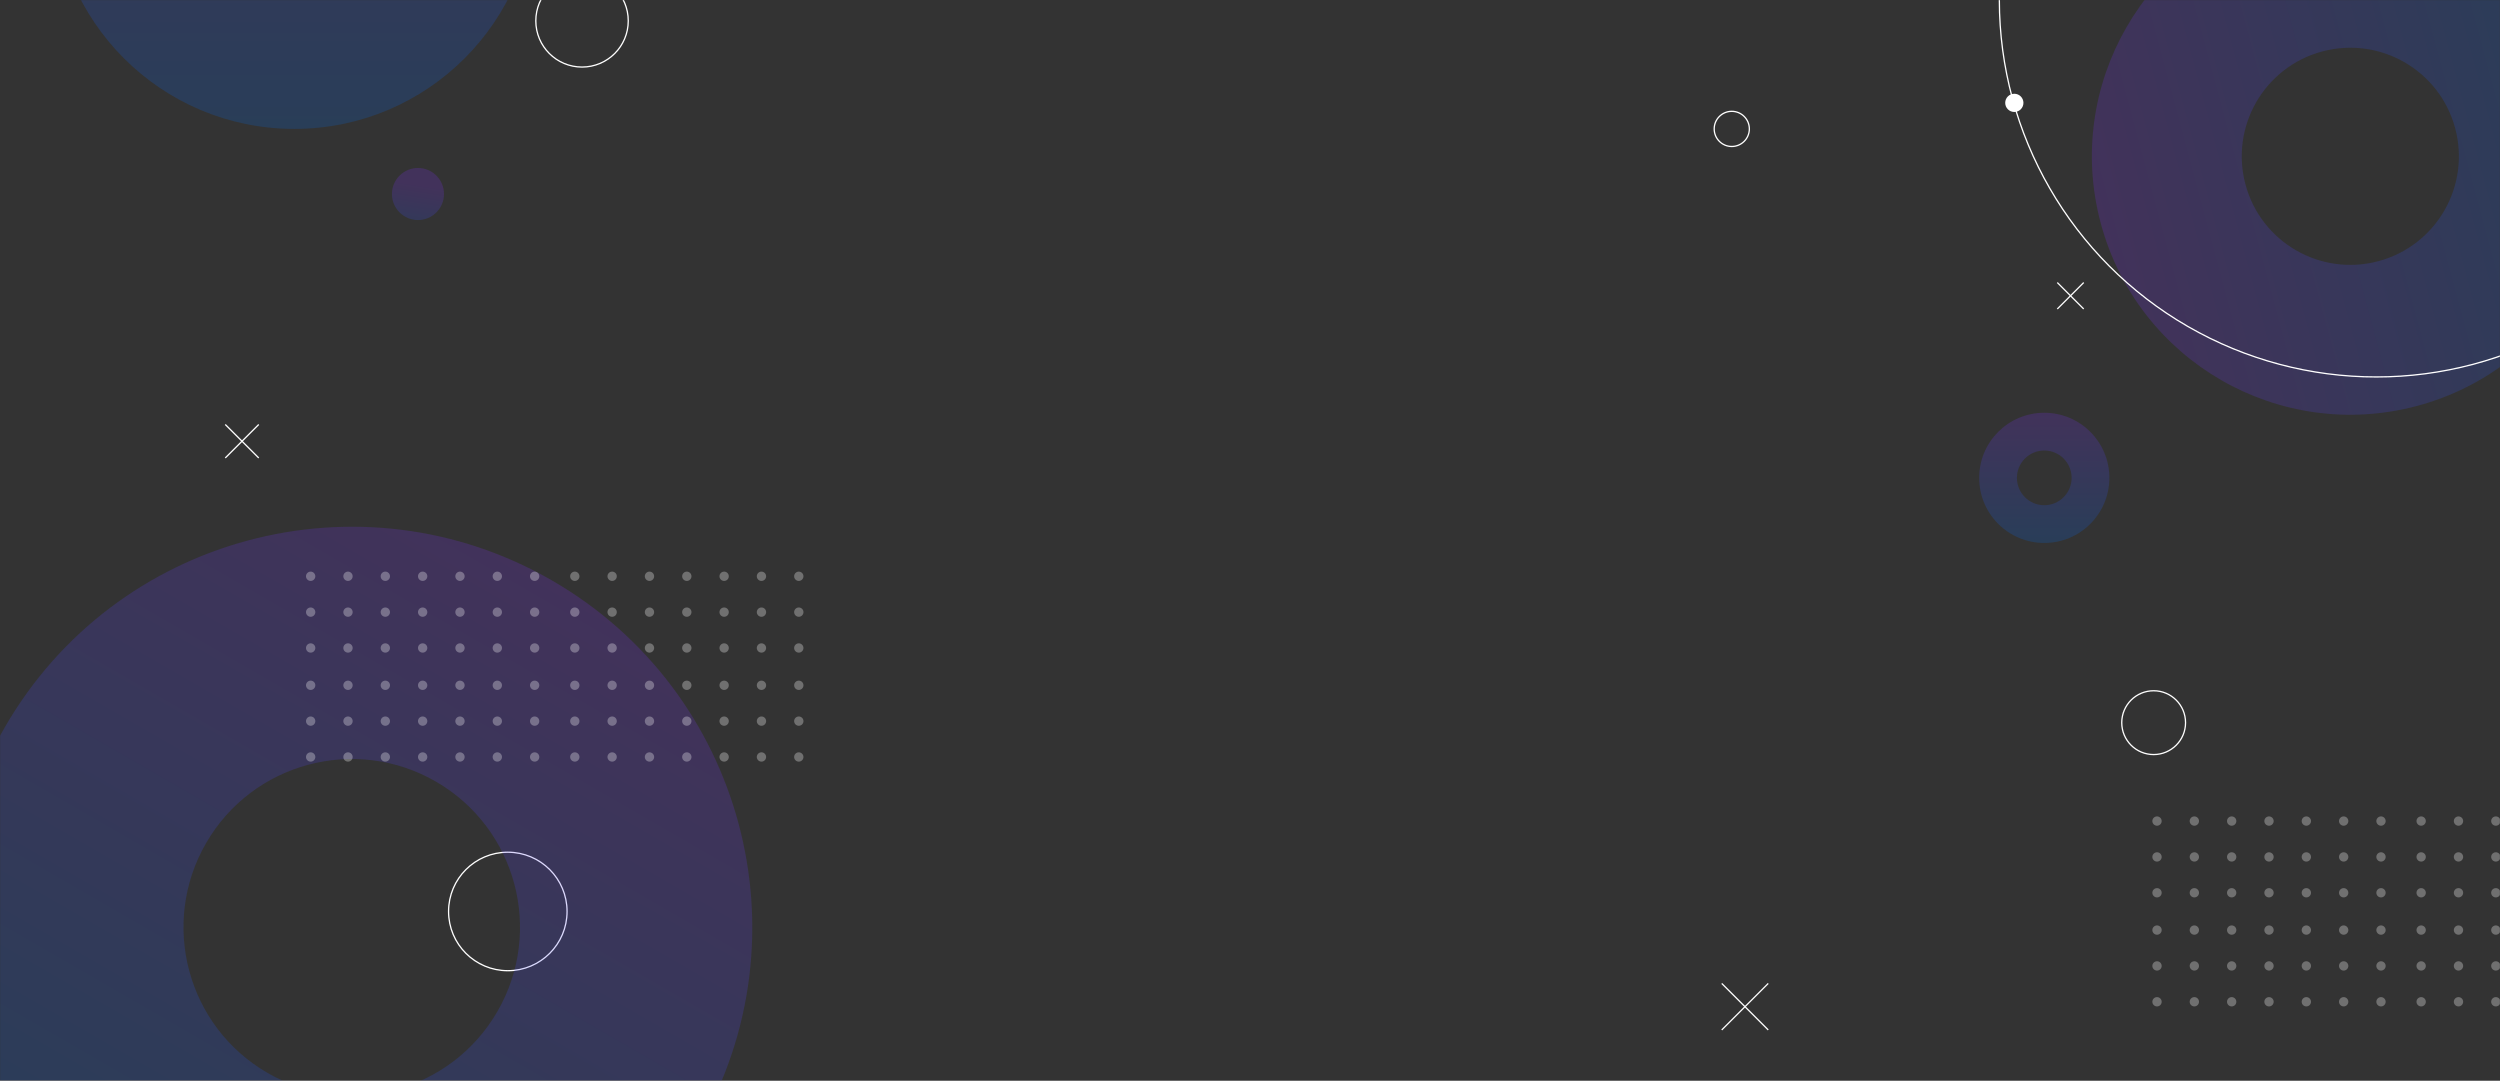 <svg width="1920" height="830" viewBox="0 0 1920 830" fill="none" xmlns="http://www.w3.org/2000/svg">
<rect x="0" y="0" width="1920" height="830" fill="#333333" stroke="none"/>
<mask id="mask0_203_9519" style="mask-type:alpha" maskUnits="userSpaceOnUse" x="0" y="0" width="1920" height="830">
<rect width="1920" height="830" fill="url(#paint0_linear_203_9519)"/>
</mask>
<g mask="url(#mask0_203_9519)">
<circle cx="447" cy="16" r="35.5" stroke="white"/>
<circle cx="390" cy="700" r="45.5" stroke="white"/>
<circle cx="1654" cy="555" r="24.5" stroke="white"/>
<circle cx="1330" cy="99" r="13.5" stroke="white"/>
<path d="M1580 217L1600.28 237.284" stroke="white"/>
<path d="M1600.29 217L1580 237.284" stroke="white"/>
<path d="M1322.29 755.285L1358 790.999" stroke="white"/>
<path d="M1358 755.285L1322.29 790.999" stroke="white"/>
<path d="M173 326L198.714 351.714" stroke="white"/>
<path d="M198.715 326L173.001 351.714" stroke="white"/>
<path d="M1660.17 630.58C1660.17 632.56 1658.57 634.16 1656.59 634.16C1654.61 634.16 1653 632.56 1653 630.58C1653 628.6 1654.6 627 1656.58 627C1658.56 627 1660.16 628.6 1660.16 630.58H1660.17Z" fill="white" fill-opacity="0.3"/>
<path d="M1688.84 630.58C1688.84 632.56 1687.24 634.16 1685.26 634.16C1683.28 634.16 1681.68 632.56 1681.68 630.58C1681.68 628.6 1683.28 627 1685.26 627C1687.24 627 1688.84 628.6 1688.84 630.58Z" fill="white" fill-opacity="0.3"/>
<path d="M1717.51 630.58C1717.51 632.56 1715.91 634.16 1713.93 634.16C1711.95 634.16 1710.35 632.56 1710.35 630.58C1710.35 628.6 1711.95 627 1713.93 627C1715.91 627 1717.51 628.6 1717.51 630.58Z" fill="white" fill-opacity="0.3"/>
<path d="M1746.18 630.58C1746.18 632.56 1744.58 634.16 1742.6 634.16C1740.62 634.16 1739.02 632.56 1739.02 630.58C1739.02 628.6 1740.62 627 1742.6 627C1744.58 627 1746.18 628.6 1746.18 630.58Z" fill="white" fill-opacity="0.3"/>
<path d="M1771.27 634.16C1773.25 634.16 1774.85 632.557 1774.85 630.58C1774.85 628.603 1773.25 627 1771.27 627C1769.29 627 1767.69 628.603 1767.69 630.58C1767.69 632.557 1769.29 634.16 1771.27 634.16Z" fill="white" fill-opacity="0.3"/>
<path d="M1803.52 630.58C1803.52 632.56 1801.92 634.16 1799.94 634.16C1797.96 634.16 1796.36 632.56 1796.36 630.58C1796.36 628.6 1797.96 627 1799.94 627C1801.92 627 1803.52 628.6 1803.52 630.58Z" fill="white" fill-opacity="0.3"/>
<path d="M1828.61 634.16C1830.59 634.16 1832.19 632.557 1832.19 630.58C1832.19 628.603 1830.59 627 1828.61 627C1826.63 627 1825.03 628.603 1825.03 630.58C1825.03 632.557 1826.63 634.16 1828.61 634.16Z" fill="white" fill-opacity="0.3"/>
<path d="M1660.17 658.12C1660.17 660.1 1658.57 661.7 1656.59 661.7C1654.61 661.7 1653.01 660.1 1653.01 658.12C1653.01 656.14 1654.61 654.54 1656.59 654.54C1658.57 654.54 1660.17 656.14 1660.17 658.12Z" fill="white" fill-opacity="0.3"/>
<path d="M1688.84 658.12C1688.84 660.1 1687.24 661.7 1685.26 661.7C1683.28 661.7 1681.68 660.1 1681.68 658.12C1681.68 656.14 1683.28 654.54 1685.26 654.54C1687.24 654.54 1688.84 656.14 1688.84 658.12Z" fill="white" fill-opacity="0.3"/>
<path d="M1717.51 658.12C1717.51 660.1 1715.91 661.7 1713.93 661.7C1711.95 661.7 1710.35 660.1 1710.35 658.12C1710.35 656.14 1711.95 654.54 1713.93 654.54C1715.91 654.54 1717.51 656.14 1717.51 658.12Z" fill="white" fill-opacity="0.3"/>
<path d="M1746.18 658.12C1746.18 660.1 1744.58 661.7 1742.6 661.7C1740.62 661.7 1739.02 660.1 1739.02 658.12C1739.02 656.14 1740.62 654.54 1742.6 654.54C1744.58 654.54 1746.18 656.14 1746.18 658.12Z" fill="white" fill-opacity="0.3"/>
<path d="M1774.85 658.12C1774.85 660.1 1773.25 661.7 1771.27 661.7C1769.29 661.7 1767.69 660.1 1767.69 658.12C1767.69 656.14 1769.29 654.54 1771.27 654.54C1773.25 654.54 1774.85 656.14 1774.85 658.12Z" fill="white" fill-opacity="0.3"/>
<path d="M1803.52 658.12C1803.52 660.1 1801.92 661.7 1799.94 661.7C1797.96 661.7 1796.36 660.1 1796.36 658.12C1796.36 656.14 1797.96 654.54 1799.94 654.54C1801.92 654.54 1803.52 656.14 1803.52 658.12Z" fill="white" fill-opacity="0.3"/>
<path d="M1832.19 658.12C1832.19 660.1 1830.59 661.7 1828.61 661.7C1826.63 661.7 1825.03 660.1 1825.03 658.12C1825.03 656.14 1826.63 654.54 1828.61 654.54C1830.59 654.54 1832.19 656.14 1832.19 658.12Z" fill="white" fill-opacity="0.3"/>
<path d="M1660.17 685.65C1660.17 687.63 1658.57 689.23 1656.59 689.23C1654.61 689.23 1653.01 687.63 1653.01 685.65C1653.01 683.67 1654.61 682.07 1656.59 682.07C1658.57 682.07 1660.17 683.67 1660.17 685.65Z" fill="white" fill-opacity="0.3"/>
<path d="M1688.84 685.65C1688.84 687.63 1687.24 689.23 1685.26 689.23C1683.28 689.23 1681.68 687.63 1681.68 685.65C1681.68 683.67 1683.28 682.07 1685.26 682.07C1687.24 682.07 1688.84 683.67 1688.84 685.65Z" fill="white" fill-opacity="0.3"/>
<path d="M1717.51 685.65C1717.51 687.63 1715.91 689.23 1713.93 689.23C1711.95 689.23 1710.35 687.63 1710.35 685.65C1710.35 683.67 1711.95 682.07 1713.93 682.07C1715.91 682.07 1717.51 683.67 1717.51 685.65Z" fill="white" fill-opacity="0.3"/>
<path d="M1746.18 685.65C1746.18 687.63 1744.58 689.23 1742.6 689.23C1740.62 689.23 1739.02 687.63 1739.02 685.65C1739.02 683.67 1740.62 682.07 1742.6 682.07C1744.58 682.07 1746.18 683.67 1746.18 685.65Z" fill="white" fill-opacity="0.3"/>
<path d="M1771.27 689.23C1773.25 689.23 1774.85 687.627 1774.85 685.65C1774.85 683.673 1773.25 682.07 1771.27 682.07C1769.29 682.07 1767.69 683.673 1767.69 685.65C1767.69 687.627 1769.29 689.23 1771.27 689.23Z" fill="white" fill-opacity="0.3"/>
<path d="M1803.52 685.65C1803.52 687.63 1801.92 689.23 1799.94 689.23C1797.96 689.23 1796.36 687.63 1796.36 685.65C1796.36 683.67 1797.96 682.07 1799.94 682.07C1801.92 682.07 1803.52 683.67 1803.52 685.65Z" fill="white" fill-opacity="0.3"/>
<path d="M1828.61 689.23C1830.59 689.23 1832.19 687.627 1832.19 685.65C1832.19 683.673 1830.59 682.07 1828.61 682.07C1826.63 682.07 1825.03 683.673 1825.03 685.65C1825.03 687.627 1826.63 689.23 1828.61 689.23Z" fill="white" fill-opacity="0.3"/>
<path d="M1660.17 714.3C1660.17 716.28 1658.57 717.88 1656.59 717.88C1654.61 717.88 1653.01 716.28 1653.01 714.3C1653.01 712.32 1654.61 710.72 1656.59 710.72C1658.57 710.72 1660.17 712.32 1660.17 714.3Z" fill="white" fill-opacity="0.3"/>
<path d="M1688.84 714.3C1688.84 716.28 1687.24 717.88 1685.26 717.88C1683.28 717.88 1681.68 716.28 1681.68 714.3C1681.68 712.32 1683.28 710.72 1685.26 710.72C1687.24 710.72 1688.84 712.32 1688.84 714.3Z" fill="white" fill-opacity="0.3"/>
<path d="M1717.51 714.3C1717.51 716.28 1715.91 717.88 1713.93 717.88C1711.95 717.88 1710.35 716.28 1710.35 714.3C1710.35 712.32 1711.95 710.72 1713.93 710.72C1715.91 710.72 1717.51 712.32 1717.51 714.3Z" fill="white" fill-opacity="0.3"/>
<path d="M1746.18 714.3C1746.18 716.28 1744.58 717.88 1742.6 717.88C1740.62 717.88 1739.02 716.28 1739.02 714.3C1739.02 712.32 1740.62 710.72 1742.6 710.72C1744.58 710.72 1746.18 712.32 1746.18 714.3Z" fill="white" fill-opacity="0.3"/>
<path d="M1774.85 714.3C1774.85 716.28 1773.25 717.88 1771.27 717.88C1769.29 717.88 1767.69 716.28 1767.69 714.3C1767.69 712.32 1769.29 710.72 1771.27 710.72C1773.25 710.72 1774.85 712.32 1774.85 714.3Z" fill="white" fill-opacity="0.3"/>
<path d="M1803.52 714.3C1803.52 716.28 1801.92 717.88 1799.94 717.88C1797.96 717.88 1796.36 716.28 1796.36 714.3C1796.36 712.32 1797.96 710.72 1799.94 710.72C1801.92 710.72 1803.52 712.32 1803.52 714.3Z" fill="white" fill-opacity="0.3"/>
<path d="M1832.19 714.3C1832.19 716.28 1830.59 717.88 1828.61 717.88C1826.63 717.88 1825.03 716.28 1825.03 714.3C1825.03 712.32 1826.63 710.72 1828.61 710.72C1830.59 710.72 1832.19 712.32 1832.19 714.3Z" fill="white" fill-opacity="0.3"/>
<path d="M1660.17 741.83C1660.17 743.81 1658.57 745.41 1656.59 745.41C1654.61 745.41 1653.01 743.81 1653.01 741.83C1653.01 739.85 1654.61 738.25 1656.59 738.25C1658.57 738.25 1660.17 739.85 1660.17 741.83Z" fill="white" fill-opacity="0.3"/>
<path d="M1688.84 741.83C1688.84 743.81 1687.24 745.41 1685.26 745.41C1683.28 745.41 1681.68 743.81 1681.68 741.83C1681.68 739.85 1683.28 738.25 1685.26 738.25C1687.24 738.25 1688.84 739.85 1688.84 741.83Z" fill="white" fill-opacity="0.3"/>
<path d="M1717.51 741.83C1717.51 743.81 1715.91 745.41 1713.93 745.41C1711.95 745.41 1710.35 743.81 1710.35 741.83C1710.35 739.85 1711.95 738.25 1713.93 738.25C1715.91 738.25 1717.51 739.85 1717.51 741.83Z" fill="white" fill-opacity="0.3"/>
<path d="M1746.18 741.83C1746.18 743.81 1744.58 745.41 1742.6 745.41C1740.62 745.41 1739.02 743.81 1739.02 741.83C1739.02 739.85 1740.62 738.25 1742.6 738.25C1744.58 738.25 1746.18 739.85 1746.18 741.83Z" fill="white" fill-opacity="0.3"/>
<path d="M1774.85 741.83C1774.85 743.81 1773.25 745.41 1771.27 745.41C1769.29 745.41 1767.69 743.81 1767.69 741.83C1767.69 739.85 1769.29 738.25 1771.27 738.25C1773.25 738.25 1774.85 739.85 1774.85 741.83Z" fill="white" fill-opacity="0.3"/>
<path d="M1803.52 741.83C1803.52 743.81 1801.92 745.41 1799.94 745.41C1797.96 745.41 1796.36 743.81 1796.36 741.83C1796.36 739.85 1797.96 738.25 1799.94 738.25C1801.92 738.25 1803.52 739.85 1803.52 741.83Z" fill="white" fill-opacity="0.3"/>
<path d="M1832.19 741.83C1832.19 743.81 1830.59 745.41 1828.61 745.41C1826.63 745.41 1825.03 743.81 1825.03 741.83C1825.03 739.85 1826.63 738.25 1828.61 738.25C1830.59 738.25 1832.19 739.85 1832.19 741.83Z" fill="white" fill-opacity="0.3"/>
<path d="M1660.17 769.36C1660.17 771.34 1658.57 772.94 1656.59 772.94C1654.61 772.94 1653.01 771.34 1653.01 769.36C1653.01 767.38 1654.61 765.78 1656.59 765.78C1658.57 765.78 1660.17 767.38 1660.17 769.36Z" fill="white" fill-opacity="0.3"/>
<path d="M1688.84 769.36C1688.84 771.34 1687.24 772.94 1685.26 772.94C1683.28 772.94 1681.68 771.34 1681.68 769.36C1681.68 767.38 1683.28 765.78 1685.26 765.78C1687.24 765.78 1688.84 767.38 1688.84 769.36Z" fill="white" fill-opacity="0.3"/>
<path d="M1717.51 769.36C1717.51 771.34 1715.91 772.94 1713.93 772.94C1711.95 772.94 1710.35 771.34 1710.35 769.36C1710.35 767.38 1711.95 765.78 1713.93 765.78C1715.91 765.78 1717.51 767.38 1717.51 769.36Z" fill="white" fill-opacity="0.3"/>
<path d="M1746.18 769.36C1746.18 771.34 1744.58 772.94 1742.6 772.94C1740.62 772.94 1739.02 771.34 1739.02 769.36C1739.02 767.38 1740.62 765.78 1742.6 765.78C1744.58 765.78 1746.18 767.38 1746.18 769.36Z" fill="white" fill-opacity="0.3"/>
<path d="M1771.27 772.94C1773.25 772.94 1774.85 771.337 1774.85 769.36C1774.85 767.383 1773.25 765.78 1771.27 765.78C1769.29 765.78 1767.69 767.383 1767.69 769.36C1767.69 771.337 1769.29 772.94 1771.27 772.94Z" fill="white" fill-opacity="0.3"/>
<path d="M1803.52 769.36C1803.52 771.34 1801.92 772.94 1799.94 772.94C1797.96 772.94 1796.36 771.34 1796.36 769.36C1796.36 767.38 1797.96 765.78 1799.94 765.78C1801.92 765.78 1803.52 767.38 1803.52 769.36Z" fill="white" fill-opacity="0.3"/>
<path d="M1828.61 772.94C1830.59 772.94 1832.19 771.337 1832.19 769.36C1832.19 767.383 1830.59 765.78 1828.61 765.78C1826.63 765.78 1825.03 767.383 1825.03 769.36C1825.03 771.337 1826.63 772.94 1828.61 772.94Z" fill="white" fill-opacity="0.3"/>
<path d="M1863.03 630.58C1863.03 632.56 1861.43 634.16 1859.45 634.16C1857.47 634.16 1855.87 632.56 1855.87 630.58C1855.87 628.6 1857.47 627 1859.45 627C1861.43 627 1863.03 628.6 1863.03 630.58Z" fill="white" fill-opacity="0.3"/>
<path d="M1891.7 630.58C1891.7 632.56 1890.1 634.16 1888.12 634.16C1886.14 634.16 1884.54 632.56 1884.54 630.58C1884.54 628.6 1886.14 627 1888.12 627C1890.1 627 1891.7 628.6 1891.7 630.58Z" fill="white" fill-opacity="0.3"/>
<path d="M1920.38 630.58C1920.38 632.56 1918.78 634.16 1916.8 634.16C1914.82 634.16 1913.22 632.56 1913.22 630.58C1913.22 628.6 1914.82 627 1916.8 627C1918.78 627 1920.38 628.6 1920.38 630.58Z" fill="white" fill-opacity="0.3"/>
<path d="M1863.03 658.12C1863.03 660.1 1861.43 661.7 1859.45 661.7C1857.47 661.7 1855.87 660.1 1855.87 658.12C1855.87 656.14 1857.47 654.54 1859.45 654.54C1861.43 654.54 1863.03 656.14 1863.03 658.12Z" fill="white" fill-opacity="0.3"/>
<path d="M1891.7 658.12C1891.7 660.1 1890.1 661.7 1888.12 661.7C1886.14 661.7 1884.54 660.1 1884.54 658.12C1884.54 656.14 1886.14 654.54 1888.12 654.54C1890.1 654.54 1891.7 656.14 1891.7 658.12Z" fill="white" fill-opacity="0.3"/>
<path d="M1920.38 658.12C1920.38 660.1 1918.78 661.7 1916.8 661.7C1914.82 661.7 1913.22 660.1 1913.22 658.12C1913.22 656.14 1914.82 654.54 1916.8 654.54C1918.78 654.54 1920.38 656.14 1920.38 658.12Z" fill="white" fill-opacity="0.3"/>
<path d="M1863.03 685.65C1863.03 687.63 1861.43 689.23 1859.45 689.23C1857.47 689.23 1855.87 687.63 1855.87 685.65C1855.87 683.67 1857.47 682.07 1859.45 682.07C1861.43 682.07 1863.03 683.67 1863.03 685.65Z" fill="white" fill-opacity="0.3"/>
<path d="M1891.7 685.65C1891.7 687.63 1890.1 689.23 1888.12 689.23C1886.14 689.23 1884.54 687.63 1884.54 685.65C1884.54 683.67 1886.14 682.07 1888.12 682.07C1890.1 682.07 1891.7 683.67 1891.7 685.65Z" fill="white" fill-opacity="0.3"/>
<path d="M1920.38 685.65C1920.38 687.63 1918.78 689.23 1916.8 689.23C1914.82 689.23 1913.22 687.63 1913.22 685.65C1913.22 683.67 1914.82 682.07 1916.8 682.07C1918.78 682.07 1920.38 683.67 1920.38 685.65Z" fill="white" fill-opacity="0.3"/>
<path d="M1863.03 714.3C1863.03 716.28 1861.43 717.88 1859.45 717.88C1857.47 717.88 1855.87 716.28 1855.87 714.3C1855.87 712.32 1857.47 710.72 1859.45 710.72C1861.43 710.72 1863.03 712.32 1863.03 714.3Z" fill="white" fill-opacity="0.3"/>
<path d="M1891.7 714.3C1891.7 716.28 1890.1 717.88 1888.12 717.88C1886.14 717.88 1884.54 716.28 1884.54 714.3C1884.54 712.32 1886.14 710.72 1888.12 710.72C1890.1 710.72 1891.7 712.32 1891.7 714.3Z" fill="white" fill-opacity="0.3"/>
<path d="M1920.38 714.3C1920.38 716.28 1918.78 717.88 1916.8 717.88C1914.82 717.88 1913.22 716.28 1913.22 714.3C1913.22 712.32 1914.82 710.72 1916.8 710.72C1918.78 710.72 1920.38 712.32 1920.38 714.3Z" fill="white" fill-opacity="0.3"/>
<path d="M1863.03 741.83C1863.03 743.81 1861.43 745.41 1859.45 745.41C1857.47 745.41 1855.87 743.81 1855.87 741.83C1855.87 739.85 1857.47 738.25 1859.45 738.25C1861.43 738.25 1863.03 739.85 1863.03 741.83Z" fill="white" fill-opacity="0.3"/>
<path d="M1891.7 741.83C1891.7 743.81 1890.1 745.41 1888.12 745.41C1886.14 745.41 1884.54 743.81 1884.54 741.83C1884.54 739.85 1886.14 738.25 1888.12 738.25C1890.1 738.25 1891.7 739.85 1891.7 741.83Z" fill="white" fill-opacity="0.3"/>
<path d="M1920.38 741.83C1920.38 743.81 1918.78 745.41 1916.8 745.41C1914.82 745.41 1913.22 743.81 1913.22 741.83C1913.22 739.85 1914.82 738.25 1916.8 738.25C1918.78 738.25 1920.38 739.85 1920.38 741.83Z" fill="white" fill-opacity="0.3"/>
<path d="M1863.03 769.36C1863.03 771.34 1861.43 772.94 1859.45 772.94C1857.47 772.94 1855.87 771.34 1855.87 769.36C1855.87 767.38 1857.47 765.78 1859.45 765.78C1861.43 765.78 1863.03 767.38 1863.03 769.36Z" fill="white" fill-opacity="0.3"/>
<path d="M1891.7 769.36C1891.7 771.34 1890.1 772.94 1888.12 772.94C1886.14 772.94 1884.54 771.34 1884.54 769.36C1884.54 767.38 1886.14 765.78 1888.12 765.78C1890.1 765.78 1891.7 767.38 1891.7 769.36Z" fill="white" fill-opacity="0.3"/>
<path d="M1920.38 769.36C1920.38 771.34 1918.78 772.94 1916.8 772.94C1914.82 772.94 1913.22 771.34 1913.22 769.36C1913.22 767.38 1914.82 765.78 1916.8 765.78C1918.78 765.78 1920.38 767.38 1920.38 769.36Z" fill="white" fill-opacity="0.3"/>
<path fill-rule="evenodd" clip-rule="evenodd" d="M1996.73 68.684C1968.36 -37.18 1859.55 -100.004 1753.68 -71.638C1647.82 -43.272 1585 65.543 1613.36 171.408C1641.73 277.272 1750.54 340.096 1856.41 311.73C1962.27 283.364 2025.1 174.549 1996.73 68.684ZM1885.57 98.47C1873.65 53.999 1827.94 27.608 1783.47 39.524C1739 51.44 1712.61 97.151 1724.52 141.622C1736.44 186.093 1782.15 212.484 1826.62 200.568C1871.09 188.652 1897.48 142.941 1885.57 98.47Z" fill="url(#paint1_linear_203_9519)" fill-opacity="0.2"/>
<circle cx="1825" r="289.5" stroke="white"/>
<path fill-rule="evenodd" clip-rule="evenodd" d="M116.362 978.509C263.47 1063.44 451.576 1013.04 536.508 865.931C621.441 718.823 571.038 530.717 423.931 445.784C276.823 360.852 88.717 411.254 3.784 558.362C-81.149 705.47 -30.746 893.576 116.362 978.509ZM205.545 824.038C267.341 859.716 346.359 838.543 382.038 776.747C417.716 714.951 396.543 635.933 334.746 600.255C272.95 564.577 193.932 585.749 158.254 647.546C122.576 709.342 143.749 788.36 205.545 824.038Z" fill="url(#paint2_linear_203_9519)" fill-opacity="0.2"/>
<path fill-rule="evenodd" clip-rule="evenodd" d="M226 99C328.173 99 411 16.173 411 -86C411 -188.173 328.173 -271 226 -271C123.827 -271 41 -188.173 41 -86C41 16.173 123.827 99 226 99ZM226 -8.286C268.92 -8.286 303.714 -43.08 303.714 -86C303.714 -128.92 268.92 -163.714 226 -163.714C183.08 -163.714 148.286 -128.92 148.286 -86C148.286 -43.08 183.08 -8.286 226 -8.286Z" fill="url(#paint3_linear_203_9519)" fill-opacity="0.2"/>
</g>
<g clip-path="url(#clip0_203_9519)">
<path d="M242.17 442.58C242.17 444.56 240.57 446.16 238.59 446.16C236.61 446.16 235 444.56 235 442.58C235 440.6 236.6 439 238.58 439C240.56 439 242.16 440.6 242.16 442.58H242.17Z" fill="white" fill-opacity="0.3"/>
<path d="M270.84 442.58C270.84 444.56 269.24 446.16 267.26 446.16C265.28 446.16 263.68 444.56 263.68 442.58C263.68 440.6 265.28 439 267.26 439C269.24 439 270.84 440.6 270.84 442.58Z" fill="white" fill-opacity="0.3"/>
<path d="M299.51 442.58C299.51 444.56 297.91 446.16 295.93 446.16C293.95 446.16 292.35 444.56 292.35 442.58C292.35 440.6 293.95 439 295.93 439C297.91 439 299.51 440.6 299.51 442.58Z" fill="white" fill-opacity="0.3"/>
<path d="M328.18 442.58C328.18 444.56 326.58 446.16 324.6 446.16C322.62 446.16 321.02 444.56 321.02 442.58C321.02 440.6 322.62 439 324.6 439C326.58 439 328.18 440.6 328.18 442.58Z" fill="white" fill-opacity="0.3"/>
<path d="M353.269 446.16C355.247 446.16 356.849 444.557 356.849 442.58C356.849 440.603 355.247 439 353.269 439C351.292 439 349.689 440.603 349.689 442.58C349.689 444.557 351.292 446.16 353.269 446.16Z" fill="white" fill-opacity="0.3"/>
<path d="M385.519 442.58C385.519 444.56 383.919 446.16 381.939 446.16C379.959 446.16 378.359 444.56 378.359 442.58C378.359 440.6 379.959 439 381.939 439C383.919 439 385.519 440.6 385.519 442.58Z" fill="white" fill-opacity="0.3"/>
<path d="M410.609 446.16C412.586 446.16 414.189 444.557 414.189 442.58C414.189 440.603 412.586 439 410.609 439C408.632 439 407.029 440.603 407.029 442.58C407.029 444.557 408.632 446.16 410.609 446.16Z" fill="white" fill-opacity="0.3"/>
<path d="M242.17 470.12C242.17 472.1 240.57 473.7 238.59 473.7C236.61 473.7 235.01 472.1 235.01 470.12C235.01 468.14 236.61 466.54 238.59 466.54C240.57 466.54 242.17 468.14 242.17 470.12Z" fill="white" fill-opacity="0.3"/>
<path d="M270.84 470.12C270.84 472.1 269.24 473.7 267.26 473.7C265.28 473.7 263.68 472.1 263.68 470.12C263.68 468.14 265.28 466.54 267.26 466.54C269.24 466.54 270.84 468.14 270.84 470.12Z" fill="white" fill-opacity="0.3"/>
<path d="M299.51 470.12C299.51 472.1 297.91 473.7 295.93 473.7C293.95 473.7 292.35 472.1 292.35 470.12C292.35 468.14 293.95 466.54 295.93 466.54C297.91 466.54 299.51 468.14 299.51 470.12Z" fill="white" fill-opacity="0.3"/>
<path d="M328.18 470.12C328.18 472.1 326.58 473.7 324.6 473.7C322.62 473.7 321.02 472.1 321.02 470.12C321.02 468.14 322.62 466.54 324.6 466.54C326.58 466.54 328.18 468.14 328.18 470.12Z" fill="white" fill-opacity="0.3"/>
<path d="M356.85 470.12C356.85 472.1 355.25 473.7 353.27 473.7C351.29 473.7 349.69 472.1 349.69 470.12C349.69 468.14 351.29 466.54 353.27 466.54C355.25 466.54 356.85 468.14 356.85 470.12Z" fill="white" fill-opacity="0.3"/>
<path d="M385.52 470.12C385.52 472.1 383.92 473.7 381.94 473.7C379.96 473.7 378.36 472.1 378.36 470.12C378.36 468.14 379.96 466.54 381.94 466.54C383.92 466.54 385.52 468.14 385.52 470.12Z" fill="white" fill-opacity="0.3"/>
<path d="M414.19 470.12C414.19 472.1 412.59 473.7 410.61 473.7C408.63 473.7 407.03 472.1 407.03 470.12C407.03 468.14 408.63 466.54 410.61 466.54C412.59 466.54 414.19 468.14 414.19 470.12Z" fill="white" fill-opacity="0.3"/>
<path d="M242.17 497.65C242.17 499.63 240.57 501.23 238.59 501.23C236.61 501.23 235.01 499.63 235.01 497.65C235.01 495.67 236.61 494.07 238.59 494.07C240.57 494.07 242.17 495.67 242.17 497.65Z" fill="white" fill-opacity="0.3"/>
<path d="M270.84 497.65C270.84 499.63 269.24 501.23 267.26 501.23C265.28 501.23 263.68 499.63 263.68 497.65C263.68 495.67 265.28 494.07 267.26 494.07C269.24 494.07 270.84 495.67 270.84 497.65Z" fill="white" fill-opacity="0.3"/>
<path d="M299.51 497.65C299.51 499.63 297.91 501.23 295.93 501.23C293.95 501.23 292.35 499.63 292.35 497.65C292.35 495.67 293.95 494.07 295.93 494.07C297.91 494.07 299.51 495.67 299.51 497.65Z" fill="white" fill-opacity="0.3"/>
<path d="M328.18 497.65C328.18 499.63 326.58 501.23 324.6 501.23C322.62 501.23 321.02 499.63 321.02 497.65C321.02 495.67 322.62 494.07 324.6 494.07C326.58 494.07 328.18 495.67 328.18 497.65Z" fill="white" fill-opacity="0.3"/>
<path d="M353.27 501.23C355.248 501.23 356.85 499.627 356.85 497.65C356.85 495.673 355.248 494.07 353.27 494.07C351.293 494.07 349.69 495.673 349.69 497.65C349.69 499.627 351.293 501.23 353.27 501.23Z" fill="white" fill-opacity="0.3"/>
<path d="M385.52 497.65C385.52 499.63 383.92 501.23 381.94 501.23C379.96 501.23 378.36 499.63 378.36 497.65C378.36 495.67 379.96 494.07 381.94 494.07C383.92 494.07 385.52 495.67 385.52 497.65Z" fill="white" fill-opacity="0.3"/>
<path d="M410.61 501.23C412.587 501.23 414.19 499.627 414.19 497.65C414.19 495.673 412.587 494.07 410.61 494.07C408.633 494.07 407.03 495.673 407.03 497.65C407.03 499.627 408.633 501.23 410.61 501.23Z" fill="white" fill-opacity="0.3"/>
<path d="M242.17 526.3C242.17 528.28 240.57 529.88 238.59 529.88C236.61 529.88 235.01 528.28 235.01 526.3C235.01 524.32 236.61 522.72 238.59 522.72C240.57 522.72 242.17 524.32 242.17 526.3Z" fill="white" fill-opacity="0.3"/>
<path d="M270.84 526.3C270.84 528.28 269.24 529.88 267.26 529.88C265.28 529.88 263.68 528.28 263.68 526.3C263.68 524.32 265.28 522.72 267.26 522.72C269.24 522.72 270.84 524.32 270.84 526.3Z" fill="white" fill-opacity="0.3"/>
<path d="M299.51 526.3C299.51 528.28 297.91 529.88 295.93 529.88C293.95 529.88 292.35 528.28 292.35 526.3C292.35 524.32 293.95 522.72 295.93 522.72C297.91 522.72 299.51 524.32 299.51 526.3Z" fill="white" fill-opacity="0.3"/>
<path d="M328.18 526.3C328.18 528.28 326.58 529.88 324.6 529.88C322.62 529.88 321.02 528.28 321.02 526.3C321.02 524.32 322.62 522.72 324.6 522.72C326.58 522.72 328.18 524.32 328.18 526.3Z" fill="white" fill-opacity="0.3"/>
<path d="M356.85 526.3C356.85 528.28 355.25 529.88 353.27 529.88C351.29 529.88 349.69 528.28 349.69 526.3C349.69 524.32 351.29 522.72 353.27 522.72C355.25 522.72 356.85 524.32 356.85 526.3Z" fill="white" fill-opacity="0.3"/>
<path d="M385.52 526.3C385.52 528.28 383.92 529.88 381.94 529.88C379.96 529.88 378.36 528.28 378.36 526.3C378.36 524.32 379.96 522.72 381.94 522.72C383.92 522.72 385.52 524.32 385.52 526.3Z" fill="white" fill-opacity="0.3"/>
<path d="M414.19 526.3C414.19 528.28 412.59 529.88 410.61 529.88C408.63 529.88 407.03 528.28 407.03 526.3C407.03 524.32 408.63 522.72 410.61 522.72C412.59 522.72 414.19 524.32 414.19 526.3Z" fill="white" fill-opacity="0.3"/>
<path d="M242.17 553.83C242.17 555.81 240.57 557.41 238.59 557.41C236.61 557.41 235.01 555.81 235.01 553.83C235.01 551.85 236.61 550.25 238.59 550.25C240.57 550.25 242.17 551.85 242.17 553.83Z" fill="white" fill-opacity="0.3"/>
<path d="M270.84 553.83C270.84 555.81 269.24 557.41 267.26 557.41C265.28 557.41 263.68 555.81 263.68 553.83C263.68 551.85 265.28 550.25 267.26 550.25C269.24 550.25 270.84 551.85 270.84 553.83Z" fill="white" fill-opacity="0.3"/>
<path d="M299.51 553.83C299.51 555.81 297.91 557.41 295.93 557.41C293.95 557.41 292.35 555.81 292.35 553.83C292.35 551.85 293.95 550.25 295.93 550.25C297.91 550.25 299.51 551.85 299.51 553.83Z" fill="white" fill-opacity="0.3"/>
<path d="M328.18 553.83C328.18 555.81 326.58 557.41 324.6 557.41C322.62 557.41 321.02 555.81 321.02 553.83C321.02 551.85 322.62 550.25 324.6 550.25C326.58 550.25 328.18 551.85 328.18 553.83Z" fill="white" fill-opacity="0.3"/>
<path d="M356.85 553.83C356.85 555.81 355.25 557.41 353.27 557.41C351.29 557.41 349.69 555.81 349.69 553.83C349.69 551.85 351.29 550.25 353.27 550.25C355.25 550.25 356.85 551.85 356.85 553.83Z" fill="white" fill-opacity="0.3"/>
<path d="M385.52 553.83C385.52 555.81 383.92 557.41 381.94 557.41C379.96 557.41 378.36 555.81 378.36 553.83C378.36 551.85 379.96 550.25 381.94 550.25C383.92 550.25 385.52 551.85 385.52 553.83Z" fill="white" fill-opacity="0.3"/>
<path d="M414.19 553.83C414.19 555.81 412.59 557.41 410.61 557.41C408.63 557.41 407.03 555.81 407.03 553.83C407.03 551.85 408.63 550.25 410.61 550.25C412.59 550.25 414.19 551.85 414.19 553.83Z" fill="white" fill-opacity="0.3"/>
<path d="M242.17 581.36C242.17 583.34 240.57 584.94 238.59 584.94C236.61 584.94 235.01 583.34 235.01 581.36C235.01 579.38 236.61 577.78 238.59 577.78C240.57 577.78 242.17 579.38 242.17 581.36Z" fill="white" fill-opacity="0.3"/>
<path d="M270.84 581.36C270.84 583.34 269.24 584.94 267.26 584.94C265.28 584.94 263.68 583.34 263.68 581.36C263.68 579.38 265.28 577.78 267.26 577.78C269.24 577.78 270.84 579.38 270.84 581.36Z" fill="white" fill-opacity="0.3"/>
<path d="M299.51 581.36C299.51 583.34 297.91 584.94 295.93 584.94C293.95 584.94 292.35 583.34 292.35 581.36C292.35 579.38 293.95 577.78 295.93 577.78C297.91 577.78 299.51 579.38 299.51 581.36Z" fill="white" fill-opacity="0.3"/>
<path d="M328.18 581.36C328.18 583.34 326.58 584.94 324.6 584.94C322.62 584.94 321.02 583.34 321.02 581.36C321.02 579.38 322.62 577.78 324.6 577.78C326.58 577.78 328.18 579.38 328.18 581.36Z" fill="white" fill-opacity="0.3"/>
<path d="M353.27 584.94C355.248 584.94 356.85 583.337 356.85 581.36C356.85 579.383 355.248 577.78 353.27 577.78C351.293 577.78 349.69 579.383 349.69 581.36C349.69 583.337 351.293 584.94 353.27 584.94Z" fill="white" fill-opacity="0.3"/>
<path d="M385.52 581.36C385.52 583.34 383.92 584.94 381.94 584.94C379.96 584.94 378.36 583.34 378.36 581.36C378.36 579.38 379.96 577.78 381.94 577.78C383.92 577.78 385.52 579.38 385.52 581.36Z" fill="white" fill-opacity="0.3"/>
<path d="M410.61 584.94C412.587 584.94 414.19 583.337 414.19 581.36C414.19 579.383 412.587 577.78 410.61 577.78C408.633 577.78 407.03 579.383 407.03 581.36C407.03 583.337 408.633 584.94 410.61 584.94Z" fill="white" fill-opacity="0.3"/>
<path d="M445.03 442.58C445.03 444.56 443.43 446.16 441.45 446.16C439.47 446.16 437.87 444.56 437.87 442.58C437.87 440.6 439.47 439 441.45 439C443.43 439 445.03 440.6 445.03 442.58Z" fill="white" fill-opacity="0.3"/>
<path d="M473.7 442.58C473.7 444.56 472.1 446.16 470.12 446.16C468.14 446.16 466.54 444.56 466.54 442.58C466.54 440.6 468.14 439 470.12 439C472.1 439 473.7 440.6 473.7 442.58Z" fill="white" fill-opacity="0.3"/>
<path d="M502.38 442.58C502.38 444.56 500.78 446.16 498.8 446.16C496.82 446.16 495.22 444.56 495.22 442.58C495.22 440.6 496.82 439 498.8 439C500.78 439 502.38 440.6 502.38 442.58Z" fill="white" fill-opacity="0.3"/>
<path d="M531.05 442.58C531.05 444.56 529.45 446.16 527.47 446.16C525.49 446.16 523.89 444.56 523.89 442.58C523.89 440.6 525.49 439 527.47 439C529.45 439 531.05 440.6 531.05 442.58Z" fill="white" fill-opacity="0.3"/>
<path d="M559.72 442.58C559.72 444.56 558.12 446.16 556.14 446.16C554.16 446.16 552.56 444.56 552.56 442.58C552.56 440.6 554.16 439 556.14 439C558.12 439 559.72 440.6 559.72 442.58Z" fill="white" fill-opacity="0.3"/>
<path d="M584.8 446.16C586.777 446.16 588.38 444.557 588.38 442.58C588.38 440.603 586.777 439 584.8 439C582.823 439 581.22 440.603 581.22 442.58C581.22 444.557 582.823 446.16 584.8 446.16Z" fill="white" fill-opacity="0.3"/>
<path d="M613.47 446.16C615.447 446.16 617.05 444.557 617.05 442.58C617.05 440.603 615.447 439 613.47 439C611.492 439 609.89 440.603 609.89 442.58C609.89 444.557 611.492 446.16 613.47 446.16Z" fill="white" fill-opacity="0.3"/>
<path d="M445.03 470.12C445.03 472.1 443.43 473.7 441.45 473.7C439.47 473.7 437.87 472.1 437.87 470.12C437.87 468.14 439.47 466.54 441.45 466.54C443.43 466.54 445.03 468.14 445.03 470.12Z" fill="white" fill-opacity="0.3"/>
<path d="M473.7 470.12C473.7 472.1 472.1 473.7 470.12 473.7C468.14 473.7 466.54 472.1 466.54 470.12C466.54 468.14 468.14 466.54 470.12 466.54C472.1 466.54 473.7 468.14 473.7 470.12Z" fill="white" fill-opacity="0.3"/>
<path d="M502.38 470.12C502.38 472.1 500.78 473.7 498.8 473.7C496.82 473.7 495.22 472.1 495.22 470.12C495.22 468.14 496.82 466.54 498.8 466.54C500.78 466.54 502.38 468.14 502.38 470.12Z" fill="white" fill-opacity="0.3"/>
<path d="M531.05 470.12C531.05 472.1 529.45 473.7 527.47 473.7C525.49 473.7 523.89 472.1 523.89 470.12C523.89 468.14 525.49 466.54 527.47 466.54C529.45 466.54 531.05 468.14 531.05 470.12Z" fill="white" fill-opacity="0.3"/>
<path d="M559.72 470.12C559.72 472.1 558.12 473.7 556.14 473.7C554.16 473.7 552.56 472.1 552.56 470.12C552.56 468.14 554.16 466.54 556.14 466.54C558.12 466.54 559.72 468.14 559.72 470.12Z" fill="white" fill-opacity="0.3"/>
<path d="M588.39 470.12C588.39 472.1 586.79 473.7 584.81 473.7C582.83 473.7 581.23 472.1 581.23 470.12C581.23 468.14 582.83 466.54 584.81 466.54C586.79 466.54 588.39 468.14 588.39 470.12Z" fill="white" fill-opacity="0.3"/>
<path d="M617.06 470.12C617.06 472.1 615.46 473.7 613.48 473.7C611.5 473.7 609.9 472.1 609.9 470.12C609.9 468.14 611.5 466.54 613.48 466.54C615.46 466.54 617.06 468.14 617.06 470.12Z" fill="white" fill-opacity="0.3"/>
<path d="M445.03 497.65C445.03 499.63 443.43 501.23 441.45 501.23C439.47 501.23 437.87 499.63 437.87 497.65C437.87 495.67 439.47 494.07 441.45 494.07C443.43 494.07 445.03 495.67 445.03 497.65Z" fill="white" fill-opacity="0.3"/>
<path d="M473.7 497.65C473.7 499.63 472.1 501.23 470.12 501.23C468.14 501.23 466.54 499.63 466.54 497.65C466.54 495.67 468.14 494.07 470.12 494.07C472.1 494.07 473.7 495.67 473.7 497.65Z" fill="white" fill-opacity="0.3"/>
<path d="M502.38 497.65C502.38 499.63 500.78 501.23 498.8 501.23C496.82 501.23 495.22 499.63 495.22 497.65C495.22 495.67 496.82 494.07 498.8 494.07C500.78 494.07 502.38 495.67 502.38 497.65Z" fill="white" fill-opacity="0.3"/>
<path d="M531.05 497.65C531.05 499.63 529.45 501.23 527.47 501.23C525.49 501.23 523.89 499.63 523.89 497.65C523.89 495.67 525.49 494.07 527.47 494.07C529.45 494.07 531.05 495.67 531.05 497.65Z" fill="white" fill-opacity="0.3"/>
<path d="M559.72 497.65C559.72 499.63 558.12 501.23 556.14 501.23C554.16 501.23 552.56 499.63 552.56 497.65C552.56 495.67 554.16 494.07 556.14 494.07C558.12 494.07 559.72 495.67 559.72 497.65Z" fill="white" fill-opacity="0.3"/>
<path d="M584.8 501.23C586.777 501.23 588.38 499.627 588.38 497.65C588.38 495.673 586.777 494.07 584.8 494.07C582.823 494.07 581.22 495.673 581.22 497.65C581.22 499.627 582.823 501.23 584.8 501.23Z" fill="white" fill-opacity="0.3"/>
<path d="M613.47 501.23C615.447 501.23 617.05 499.627 617.05 497.65C617.05 495.673 615.447 494.07 613.47 494.07C611.492 494.07 609.89 495.673 609.89 497.65C609.89 499.627 611.492 501.23 613.47 501.23Z" fill="white" fill-opacity="0.3"/>
<path d="M445.03 526.3C445.03 528.28 443.43 529.88 441.45 529.88C439.47 529.88 437.87 528.28 437.87 526.3C437.87 524.32 439.47 522.72 441.45 522.72C443.43 522.72 445.03 524.32 445.03 526.3Z" fill="white" fill-opacity="0.3"/>
<path d="M473.7 526.3C473.7 528.28 472.1 529.88 470.12 529.88C468.14 529.88 466.54 528.28 466.54 526.3C466.54 524.32 468.14 522.72 470.12 522.72C472.1 522.72 473.7 524.32 473.7 526.3Z" fill="white" fill-opacity="0.3"/>
<path d="M502.38 526.3C502.38 528.28 500.78 529.88 498.8 529.88C496.82 529.88 495.22 528.28 495.22 526.3C495.22 524.32 496.82 522.72 498.8 522.72C500.78 522.72 502.38 524.32 502.38 526.3Z" fill="white" fill-opacity="0.3"/>
<path d="M531.05 526.3C531.05 528.28 529.45 529.88 527.47 529.88C525.49 529.88 523.89 528.28 523.89 526.3C523.89 524.32 525.49 522.72 527.47 522.72C529.45 522.72 531.05 524.32 531.05 526.3Z" fill="white" fill-opacity="0.3"/>
<path d="M559.72 526.3C559.72 528.28 558.12 529.88 556.14 529.88C554.16 529.88 552.56 528.28 552.56 526.3C552.56 524.32 554.16 522.72 556.14 522.72C558.12 522.72 559.72 524.32 559.72 526.3Z" fill="white" fill-opacity="0.3"/>
<path d="M588.39 526.3C588.39 528.28 586.79 529.88 584.81 529.88C582.83 529.88 581.23 528.28 581.23 526.3C581.23 524.32 582.83 522.72 584.81 522.72C586.79 522.72 588.39 524.32 588.39 526.3Z" fill="white" fill-opacity="0.3"/>
<path d="M617.06 526.3C617.06 528.28 615.46 529.88 613.48 529.88C611.5 529.88 609.9 528.28 609.9 526.3C609.9 524.32 611.5 522.72 613.48 522.72C615.46 522.72 617.06 524.32 617.06 526.3Z" fill="white" fill-opacity="0.3"/>
<path d="M445.03 553.83C445.03 555.81 443.43 557.41 441.45 557.41C439.47 557.41 437.87 555.81 437.87 553.83C437.87 551.85 439.47 550.25 441.45 550.25C443.43 550.25 445.03 551.85 445.03 553.83Z" fill="white" fill-opacity="0.3"/>
<path d="M473.7 553.83C473.7 555.81 472.1 557.41 470.12 557.41C468.14 557.41 466.54 555.81 466.54 553.83C466.54 551.85 468.14 550.25 470.12 550.25C472.1 550.25 473.7 551.85 473.7 553.83Z" fill="white" fill-opacity="0.3"/>
<path d="M502.38 553.83C502.38 555.81 500.78 557.41 498.8 557.41C496.82 557.41 495.22 555.81 495.22 553.83C495.22 551.85 496.82 550.25 498.8 550.25C500.78 550.25 502.38 551.85 502.38 553.83Z" fill="white" fill-opacity="0.3"/>
<path d="M531.05 553.83C531.05 555.81 529.45 557.41 527.47 557.41C525.49 557.41 523.89 555.81 523.89 553.83C523.89 551.85 525.49 550.25 527.47 550.25C529.45 550.25 531.05 551.85 531.05 553.83Z" fill="white" fill-opacity="0.3"/>
<path d="M559.72 553.83C559.72 555.81 558.12 557.41 556.14 557.41C554.16 557.41 552.56 555.81 552.56 553.83C552.56 551.85 554.16 550.25 556.14 550.25C558.12 550.25 559.72 551.85 559.72 553.83Z" fill="white" fill-opacity="0.3"/>
<path d="M588.39 553.83C588.39 555.81 586.79 557.41 584.81 557.41C582.83 557.41 581.23 555.81 581.23 553.83C581.23 551.85 582.83 550.25 584.81 550.25C586.79 550.25 588.39 551.85 588.39 553.83Z" fill="white" fill-opacity="0.3"/>
<path d="M617.06 553.83C617.06 555.81 615.46 557.41 613.48 557.41C611.5 557.41 609.9 555.81 609.9 553.83C609.9 551.85 611.5 550.25 613.48 550.25C615.46 550.25 617.06 551.85 617.06 553.83Z" fill="white" fill-opacity="0.3"/>
<path d="M445.03 581.36C445.03 583.34 443.43 584.94 441.45 584.94C439.47 584.94 437.87 583.34 437.87 581.36C437.87 579.38 439.47 577.78 441.45 577.78C443.43 577.78 445.03 579.38 445.03 581.36Z" fill="white" fill-opacity="0.3"/>
<path d="M473.7 581.36C473.7 583.34 472.1 584.94 470.12 584.94C468.14 584.94 466.54 583.34 466.54 581.36C466.54 579.38 468.14 577.78 470.12 577.78C472.1 577.78 473.7 579.38 473.7 581.36Z" fill="white" fill-opacity="0.3"/>
<path d="M502.38 581.36C502.38 583.34 500.78 584.94 498.8 584.94C496.82 584.94 495.22 583.34 495.22 581.36C495.22 579.38 496.82 577.78 498.8 577.78C500.78 577.78 502.38 579.38 502.38 581.36Z" fill="white" fill-opacity="0.3"/>
<path d="M531.05 581.36C531.05 583.34 529.45 584.94 527.47 584.94C525.49 584.94 523.89 583.34 523.89 581.36C523.89 579.38 525.49 577.78 527.47 577.78C529.45 577.78 531.05 579.38 531.05 581.36Z" fill="white" fill-opacity="0.3"/>
<path d="M559.72 581.36C559.72 583.34 558.12 584.94 556.14 584.94C554.16 584.94 552.56 583.34 552.56 581.36C552.56 579.38 554.16 577.78 556.14 577.78C558.12 577.78 559.72 579.38 559.72 581.36Z" fill="white" fill-opacity="0.3"/>
<path d="M584.8 584.94C586.777 584.94 588.38 583.337 588.38 581.36C588.38 579.383 586.777 577.78 584.8 577.78C582.823 577.78 581.22 579.383 581.22 581.36C581.22 583.337 582.823 584.94 584.8 584.94Z" fill="white" fill-opacity="0.3"/>
<path d="M613.47 584.94C615.447 584.94 617.05 583.337 617.05 581.36C617.05 579.383 615.447 577.78 613.47 577.78C611.492 577.78 609.89 579.383 609.89 581.36C609.89 583.337 611.492 584.94 613.47 584.94Z" fill="white" fill-opacity="0.3"/>
</g>
<circle cx="1547" cy="79" r="7" fill="white"/>
<path fill-rule="evenodd" clip-rule="evenodd" d="M1570 417C1597.61 417 1620 394.614 1620 367C1620 339.386 1597.61 317 1570 317C1542.39 317 1520 339.386 1520 367C1520 394.614 1542.39 417 1570 417ZM1570 388.004C1581.6 388.004 1591 378.6 1591 367C1591 355.4 1581.6 345.996 1570 345.996C1558.4 345.996 1549 355.4 1549 367C1549 378.6 1558.4 388.004 1570 388.004Z" fill="url(#paint4_linear_203_9519)" fill-opacity="0.2"/>
<path d="M341 149C341 160.046 332.046 169 321 169C309.954 169 301 160.046 301 149C301 137.954 309.954 129 321 129C332.046 129 341 137.954 341 149Z" fill="url(#paint5_linear_203_9519)" fill-opacity="0.2"/>
<defs>
<linearGradient id="paint0_linear_203_9519" x1="960" y1="0" x2="960" y2="830" gradientUnits="userSpaceOnUse">
<stop stop-color="#10103D"/>
<stop offset="1" stop-color="#01011A"/>
</linearGradient>
<linearGradient id="paint1_linear_203_9519" x1="1613.36" y1="171.408" x2="1996.73" y2="68.684" gradientUnits="userSpaceOnUse">
<stop stop-color="#7C2EF8"/>
<stop offset="1" stop-color="#0068ED"/>
</linearGradient>
<linearGradient id="paint2_linear_203_9519" x1="423.931" y1="445.784" x2="116.362" y2="978.509" gradientUnits="userSpaceOnUse">
<stop stop-color="#7C2EF8"/>
<stop offset="1" stop-color="#0068ED"/>
</linearGradient>
<linearGradient id="paint3_linear_203_9519" x1="226" y1="-271" x2="226" y2="99" gradientUnits="userSpaceOnUse">
<stop stop-color="#7C2EF8"/>
<stop offset="1" stop-color="#0068ED"/>
</linearGradient>
<linearGradient id="paint4_linear_203_9519" x1="1570" y1="317" x2="1570" y2="417" gradientUnits="userSpaceOnUse">
<stop stop-color="#7C2EF8"/>
<stop offset="1" stop-color="#0068ED"/>
</linearGradient>
<linearGradient id="paint5_linear_203_9519" x1="323.5" y1="142.5" x2="316" y2="190" gradientUnits="userSpaceOnUse">
<stop stop-color="#7C2EF8"/>
<stop offset="1" stop-color="#0068ED"/>
</linearGradient>
<clipPath id="clip0_203_9519">
<rect width="382.06" height="145.95" fill="white" transform="translate(235 439)"/>
</clipPath>
</defs>
</svg>
